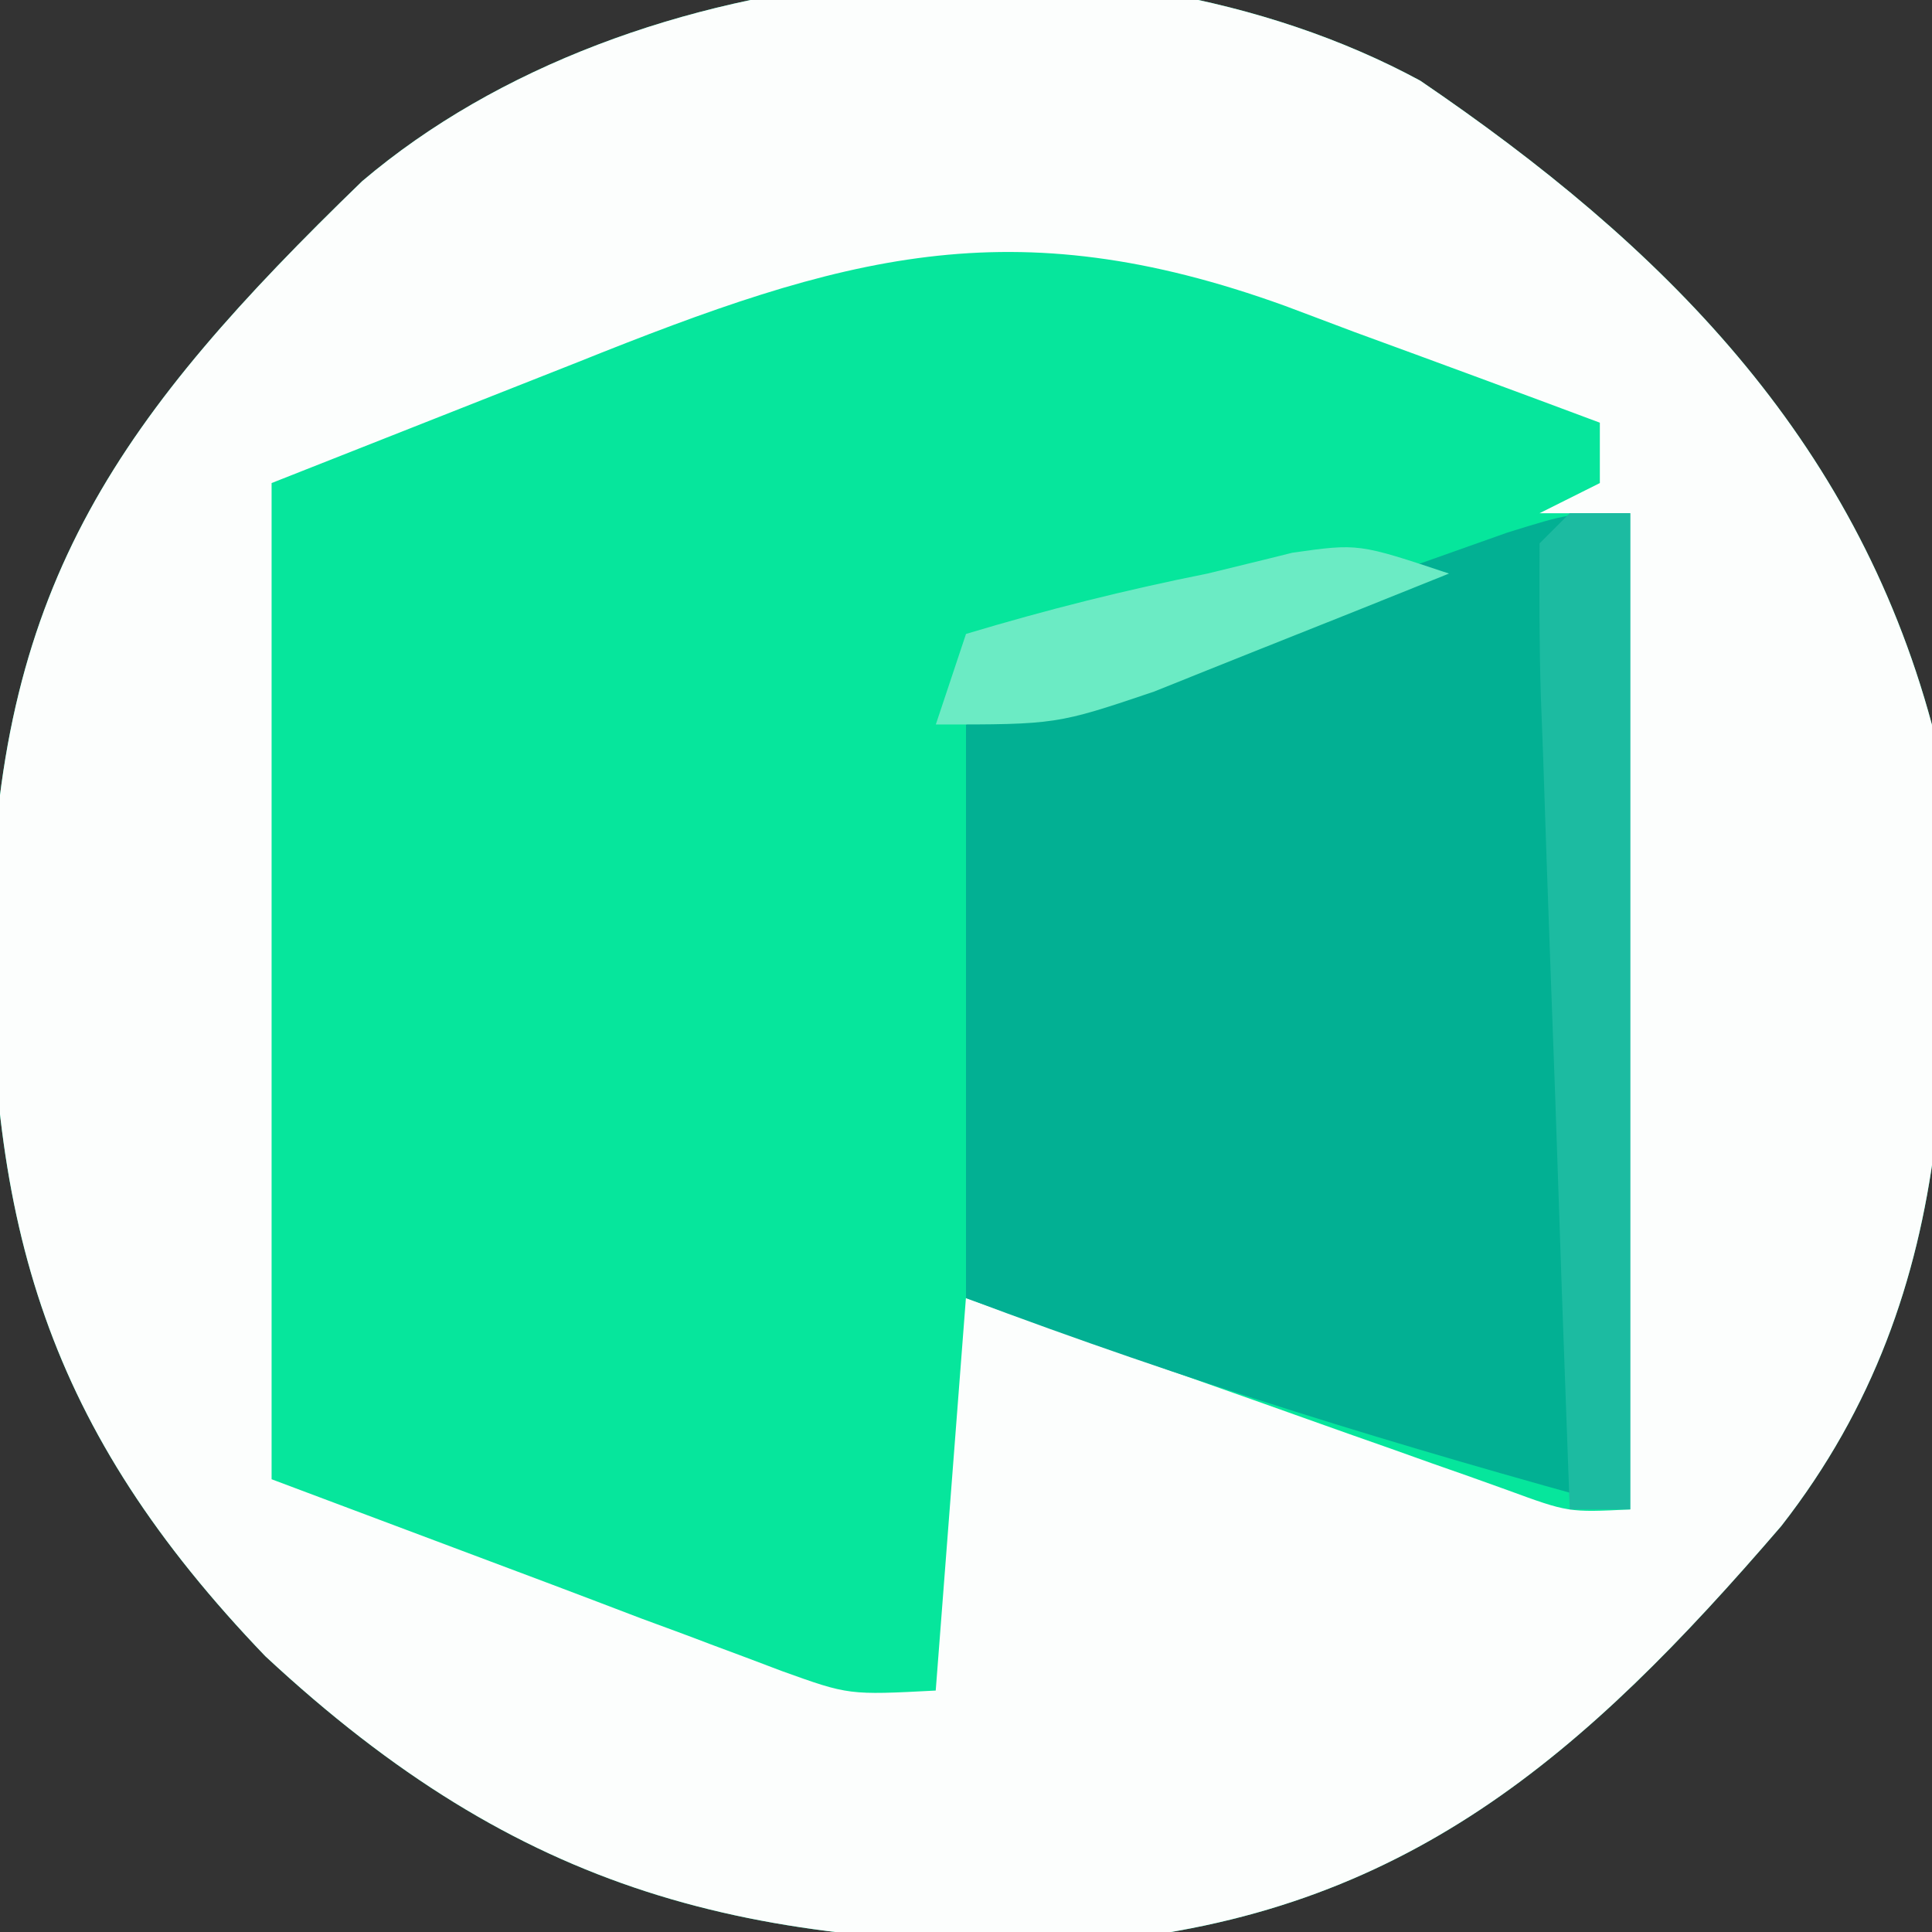 <?xml version="1.0" encoding="UTF-8"?>
<!-- Generator: https://ezgif.com/png-to-svg -->
<svg version="1.1" xmlns="http://www.w3.org/2000/svg" width="64" height="64">
<rect width="100%" height="100%" fill="#333333" stroke="none"/>
<path d="M0 0 C8.03 5.46 14.37 11.79 16.95 21.33 C17.71 30.95 18.11 40 11.96 47.88 C5.44 55.46 -0.49 60.74 -10.82 61.66 C-22.24 61.92 -29.76 60.1 -38.26 52.19 C-45.49 44.66 -47.44 37.95 -47.34 27.7 C-47.07 16.61 -43.04 11.07 -35.05 3.33 C-26.09 -4.28 -10.36 -5.61 0 0 Z " fill="#06E69C" transform="translate(47.047,2.672)"/>
<path d="M0 0 C8.03 5.46 14.37 11.79 16.95 21.33 C17.71 30.95 18.11 40 11.96 47.88 C5.44 55.46 -0.49 60.74 -10.82 61.66 C-22.24 61.92 -29.76 60.1 -38.26 52.19 C-45.49 44.66 -47.44 37.95 -47.34 27.7 C-47.07 16.61 -43.04 11.07 -35.05 3.33 C-26.09 -4.28 -10.36 -5.61 0 0 Z M-27.92 9.33 C-32.93 11.31 -32.93 11.31 -38.05 13.33 C-38.05 24.22 -38.05 35.11 -38.05 46.33 C-33.44 48.06 -33.44 48.06 -28.73 49.83 C-27.77 50.19 -26.81 50.56 -25.81 50.94 C-25.05 51.22 -24.28 51.5 -23.5 51.8 C-22.72 52.09 -21.94 52.38 -21.13 52.69 C-18.93 53.48 -18.93 53.48 -16.05 53.33 C-15.72 49.04 -15.39 44.75 -15.05 40.33 C-13.63 40.83 -12.21 41.34 -10.74 41.86 C-8.89 42.52 -7.03 43.17 -5.17 43.83 C-4.23 44.16 -3.3 44.5 -2.33 44.84 C-0.99 45.31 -0.99 45.31 0.38 45.8 C1.21 46.09 2.04 46.38 2.89 46.69 C4.91 47.43 4.91 47.43 6.95 47.33 C6.95 36.44 6.95 25.55 6.95 14.33 C5.96 14.33 4.97 14.33 3.95 14.33 C4.61 14 5.27 13.67 5.95 13.33 C5.95 12.67 5.95 12.01 5.95 11.33 C3.25 10.32 0.54 9.32 -2.17 8.33 C-2.93 8.04 -3.69 7.76 -4.48 7.46 C-13.57 4.17 -19.13 5.8 -27.92 9.33 Z " fill="#FCFEFD" transform="translate(47.047,2.672)"/>
<path d="M0 0 C0 10.89 0 21.78 0 33 C-7.66 30.91 -14.64 28.77 -22 26 C-22 19.73 -22 13.46 -22 7 C-18.71 5.83 -15.42 4.66 -12.12 3.5 C-11.19 3.17 -10.25 2.83 -9.29 2.49 C-8.39 2.17 -7.49 1.86 -6.57 1.53 C-5.74 1.24 -4.92 0.94 -4.06 0.64 C-2 0 -2 0 0 0 Z " fill="#02B093" transform="translate(54,17)"/>
<path d="M0 0 C0.66 0 1.32 0 2 0 C2 10.89 2 21.78 2 33 C1.34 33 0.68 33 0 33 C-0.17 28.46 -0.33 23.92 -0.48 19.38 C-0.54 17.84 -0.59 16.29 -0.65 14.75 C-0.73 12.53 -0.81 10.31 -0.88 8.1 C-0.91 7.4 -0.93 6.71 -0.96 5.99 C-1.01 4.33 -1.01 2.66 -1 1 C-0.67 0.67 -0.34 0.34 0 0 Z " fill="#1CBBA1" transform="translate(52,17)"/>
<path d="M0 0 C-2.08 0.84 -4.16 1.67 -6.25 2.5 C-7.41 2.96 -8.57 3.43 -9.77 3.91 C-13 5 -13 5 -17 5 C-16.67 4.01 -16.34 3.02 -16 2 C-13.3 1.19 -10.75 0.55 -8 0 C-7.07 -0.23 -6.14 -0.45 -5.19 -0.69 C-3 -1 -3 -1 0 0 Z " fill="#6BEBC4" transform="translate(48,19)"/>
<path d="" fill="#FFFFFF" transform="translate(0,0)"/>
<path d="" fill="#FFFFFF" transform="translate(0,0)"/>
</svg>
